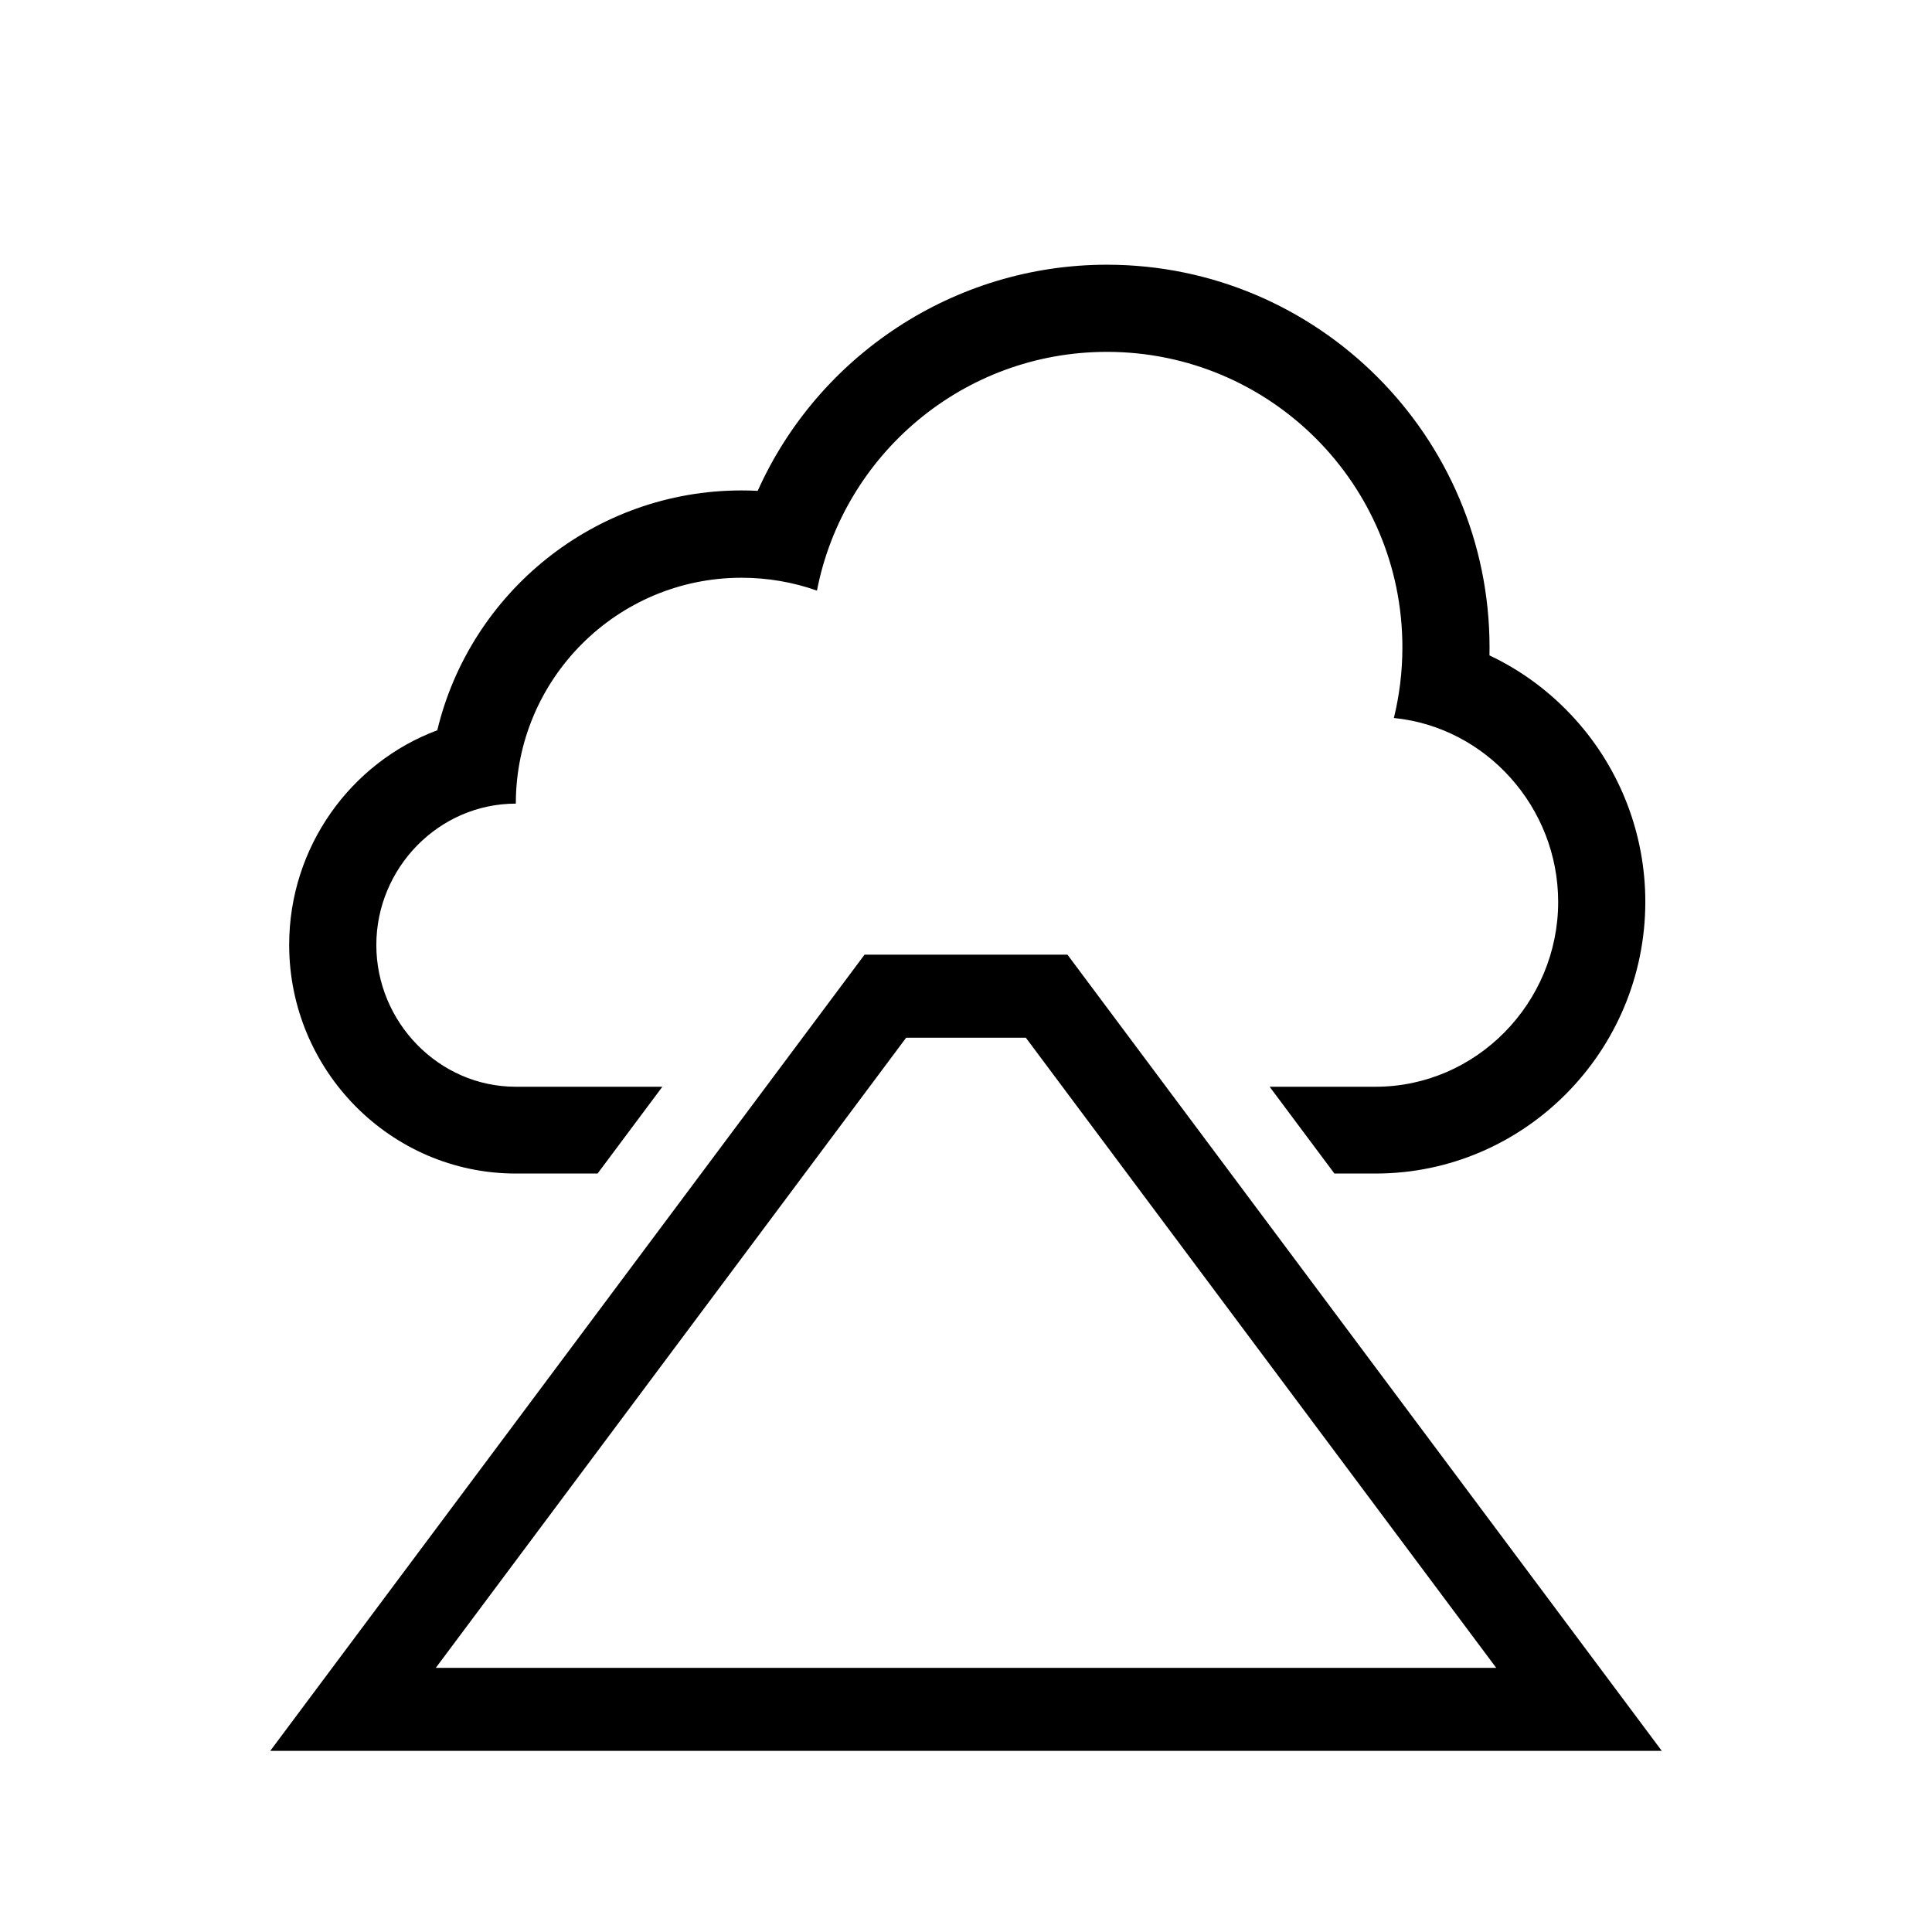 <?xml version="1.0" encoding="iso-8859-1"?>
<!-- Generator: Adobe Illustrator 16.0.4, SVG Export Plug-In . SVG Version: 6.00 Build 0)  -->
<!DOCTYPE svg PUBLIC "-//W3C//DTD SVG 1.1//EN" "http://www.w3.org/Graphics/SVG/1.1/DTD/svg11.dtd">
<svg version="1.1" id="Layer_1" xmlns="http://www.w3.org/2000/svg" xmlns:xlink="http://www.w3.org/1999/xlink" x="0px" y="0px"
	 width="512px" height="512px" viewBox="0 0 512 512" style="enable-background:new 0 0 512 512;" xml:space="preserve">
<rect id="background_1_" style="opacity:0;fill:#929292;" width="512" height="512"/>
<path id="volcano" d="M440.392,464H71.615l157.496-210.998h53.778L440.392,464z M115.49,442h281.027L271.857,275.002h-31.715
	L115.49,442z"/>
<path d="M136.7,311h21.666l17.168-23H136.7c-20.418,0-36.968-17.139-36.968-37.559c0-20.416,16.55-37.471,36.968-37.471
	c0-33.034,26.78-59.86,59.816-59.86c7.009,0,13.732,1.194,19.984,3.41c7.017-36.042,38.753-63.271,76.847-63.271
	c43.244,0,78.301,35.056,78.301,78.3c0,6.455-0.786,12.725-2.258,18.727c24.446,2.433,43.54,23.652,43.54,48.743
	c0,26.726-21.665,48.981-48.391,48.981h-28.073l17.169,23h10.904c39.418,0,71.487-32.385,71.487-72.029
	c0-17.82-6.581-35.015-18.531-48.294c-6.481-7.204-14.231-12.969-22.773-16.986c0.015-0.703,0.021-1.421,0.021-2.124
	c0-55.911-45.486-101.414-101.396-101.414c-40.561,0-76.51,24.173-92.547,59.925c-1.423-0.073-2.853-0.109-4.284-0.109
	c-39.058,0-71.894,27.145-80.633,63.56c-22.892,8.542-39.249,30.88-39.249,56.864C76.635,283.74,103.58,311,136.7,311z"/>
</svg>

